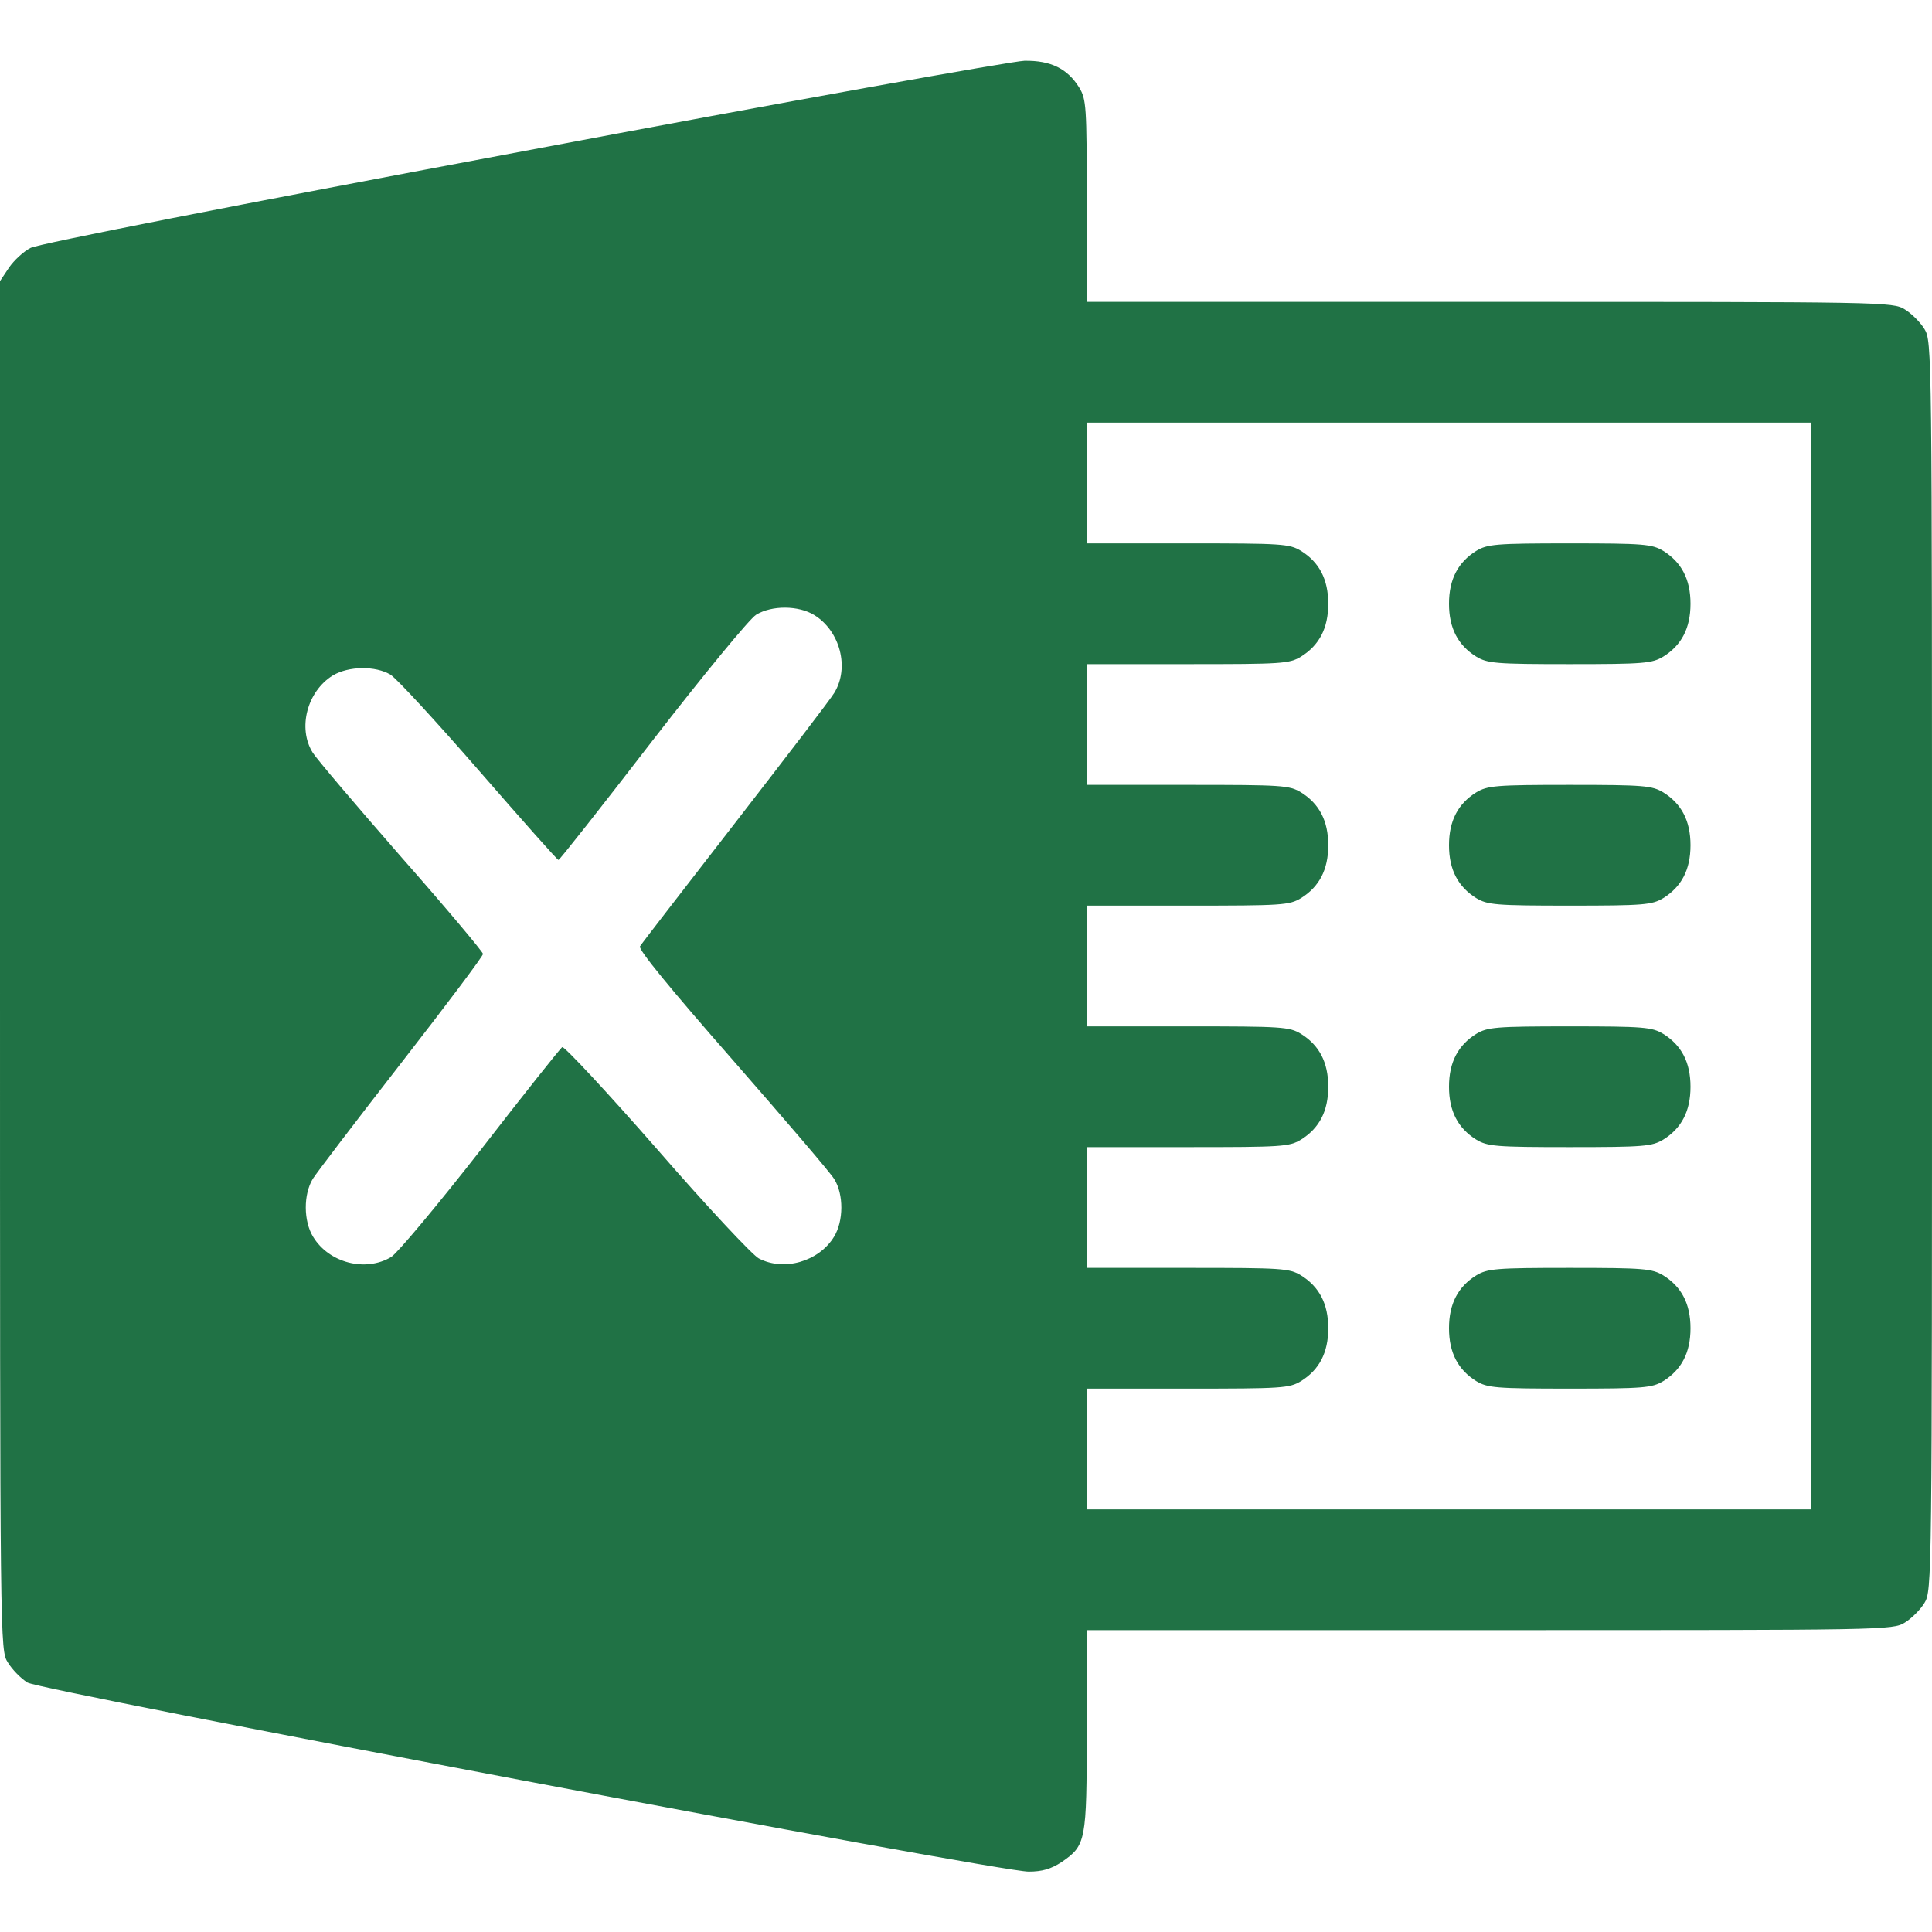 <?xml version="1.0" standalone="no"?>
<!DOCTYPE svg PUBLIC "-//W3C//DTD SVG 20010904//EN" "http://www.w3.org/TR/2001/REC-SVG-20010904/DTD/svg10.dtd">
<svg version="1.0" xmlns="http://www.w3.org/2000/svg" width="51pt" height="51pt" viewBox="0 0 512 512" preserveAspectRatio="xMidYMid meet">
    <g transform="translate(0,512) scale(0.1,-0.1)" fill="#207245" stroke="none">
        <path d="M1385 4719 c-764 -143 -1283 -245 -1304 -256 -18 -9 -44 -33 -57 -52
        l-24 -36 0 -1814 c0 -1811 0 -1814 21 -1847 11 -18 34 -42 52 -53 37 -22 2570
        -501 2653 -501 36 0 59 7 87 25 65 45 67 53 67 350 l0 265 1068 0 c1047 0
        1068 0 1100 20 18 11 41 34 52 52 20 33 20 54 20 1688 0 1634 0 1655 -20 1688
        -11 18 -34 41 -52 52 -32 20 -53 20 -1100 20 l-1068 0 0 268 c0 249 -1 269
        -20 300 -31 50 -75 72 -145 71 -33 -1 -631 -108 -1330 -240z m3415 -2159 l0
        -1440 -960 0 -960 0 0 160 0 160 268 0 c249 0 269 1 300 20 48 30 72 75 72
        140 0 65 -24 110 -72 140 -31 19 -51 20 -300 20 l-268 0 0 160 0 160 268 0
        c249 0 269 1 300 20 48 30 72 75 72 140 0 65 -24 110 -72 140 -31 19 -51 20
        -300 20 l-268 0 0 160 0 160 268 0 c249 0 269 1 300 20 48 30 72 75 72 140 0
        65 -24 110 -72 140 -31 19 -51 20 -300 20 l-268 0 0 160 0 160 268 0 c249 0
        269 1 300 20 48 30 72 75 72 140 0 65 -24 110 -72 140 -31 19 -51 20 -300 20
        l-268 0 0 160 0 160 960 0 960 0 0 -1440z m-2642 930 c68 -42 94 -139 53 -206
        -10 -17 -129 -172 -263 -345 -134 -173 -248 -320 -252 -327 -5 -8 81 -113 245
        -300 138 -158 260 -300 270 -317 25 -40 25 -111 -1 -153 -40 -65 -132 -92
        -199 -57 -16 8 -138 138 -270 290 -133 152 -246 273 -251 270 -5 -3 -102 -125
        -215 -271 -114 -146 -221 -274 -238 -285 -68 -41 -165 -16 -207 53 -26 42 -26
        113 -1 154 10 16 116 155 235 308 119 153 216 282 216 288 0 5 -97 121 -216
        256 -119 136 -225 261 -235 277 -41 65 -15 163 53 205 42 25 113 26 153 2 17
        -11 122 -125 235 -255 113 -130 207 -236 210 -236 3 0 115 142 249 316 134
        173 258 324 275 334 41 25 112 25 154 -1z"/>
        <path d="M3912 3660 c-48 -30 -72 -75 -72 -140 0 -65 24 -110 72 -140 30 -18
        51 -20 248 -20 197 0 218 2 248 20 48 30 72 75 72 140 0 65 -24 110 -72 140
        -30 18 -51 20 -248 20 -197 0 -218 -2 -248 -20z"/>
        <path d="M3912 3020 c-48 -30 -72 -75 -72 -140 0 -65 24 -110 72 -140 30 -18
        51 -20 248 -20 197 0 218 2 248 20 48 30 72 75 72 140 0 65 -24 110 -72 140
        -30 18 -51 20 -248 20 -197 0 -218 -2 -248 -20z"/>
        <path d="M3912 2380 c-48 -30 -72 -75 -72 -140 0 -65 24 -110 72 -140 30 -18
        51 -20 248 -20 197 0 218 2 248 20 48 30 72 75 72 140 0 65 -24 110 -72 140
        -30 18 -51 20 -248 20 -197 0 -218 -2 -248 -20z"/>
        <path d="M3912 1740 c-48 -30 -72 -75 -72 -140 0 -65 24 -110 72 -140 30 -18
        51 -20 248 -20 197 0 218 2 248 20 48 30 72 75 72 140 0 65 -24 110 -72 140
        -30 18 -51 20 -248 20 -197 0 -218 -2 -248 -20z"/>
    </g>
</svg>
